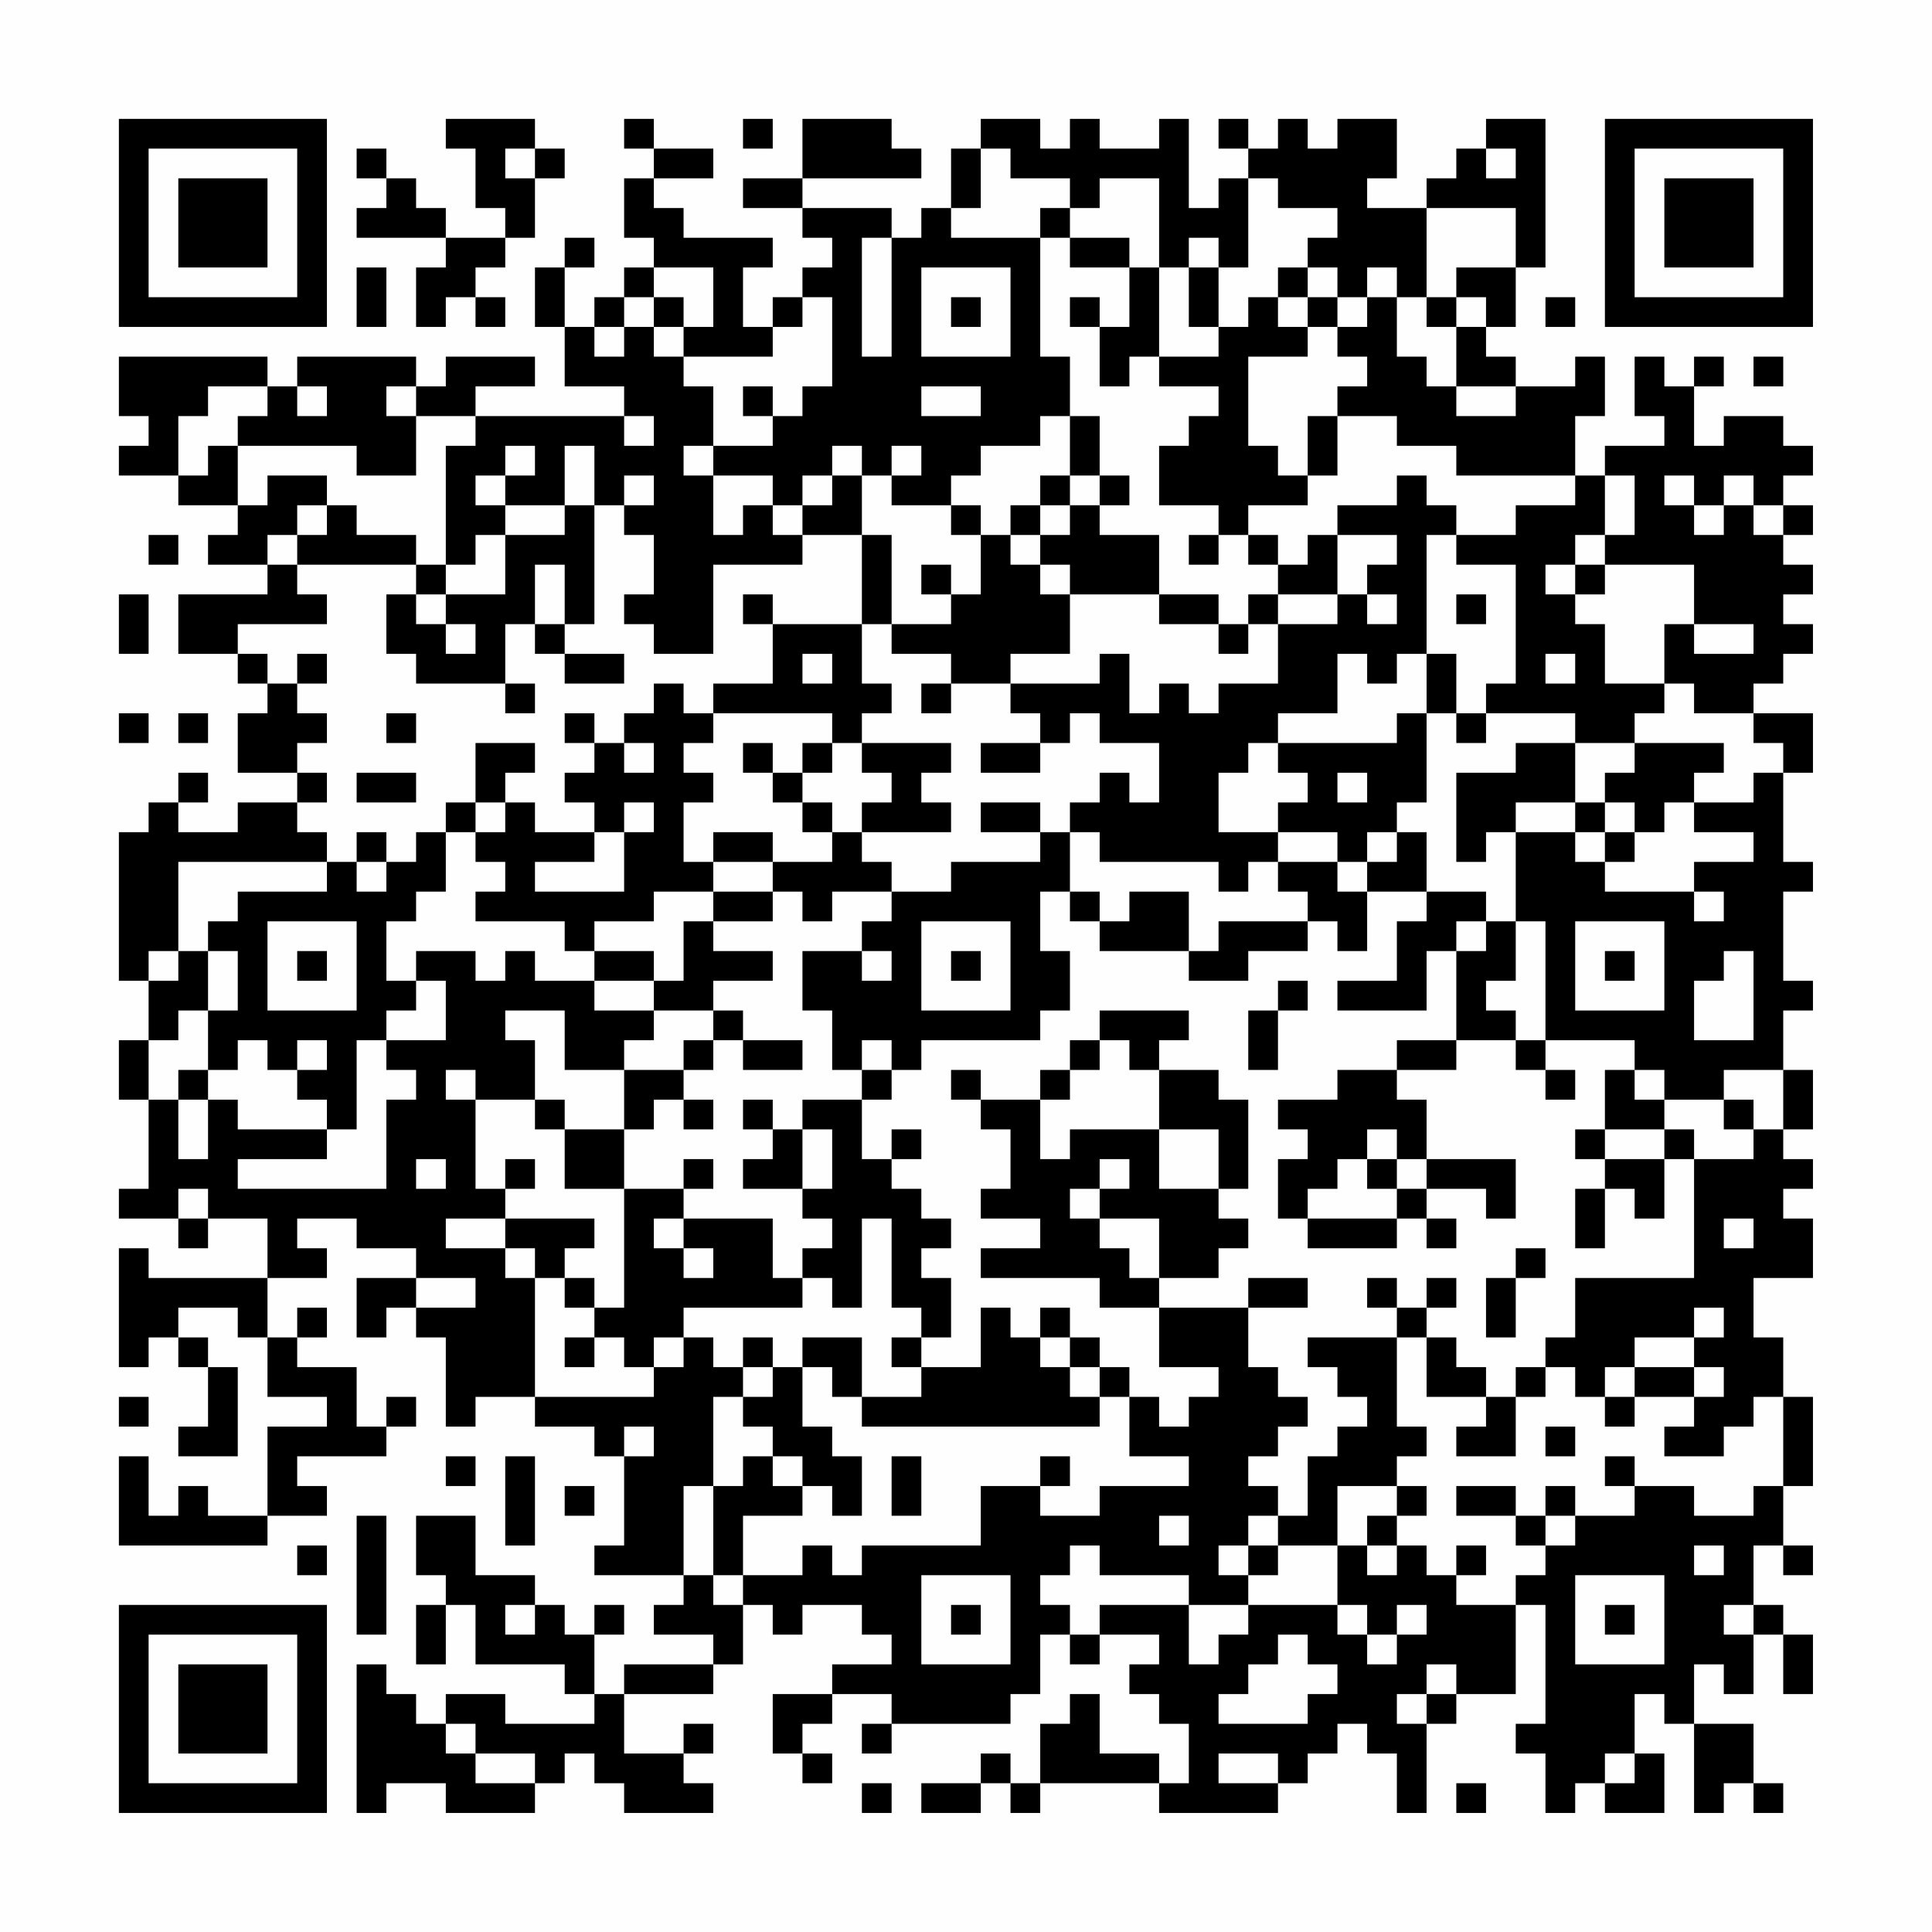 <?xml version="1.0" encoding="UTF-8"?>
<svg xmlns="http://www.w3.org/2000/svg" version="1.1" width="300" height="300" viewBox="0 0 300 300"><rect x="0" y="0" width="300" height="300" fill="#fefefe"/><g transform="scale(4.615)"><g transform="translate(4,4)"><path fill-rule="evenodd" d="M11 0L11 1L12 1L12 3L13 3L13 4L11 4L11 3L10 3L10 2L9 2L9 1L8 1L8 2L9 2L9 3L8 3L8 4L11 4L11 5L10 5L10 7L11 7L11 6L12 6L12 7L13 7L13 6L12 6L12 5L13 5L13 4L14 4L14 2L15 2L15 1L14 1L14 0ZM17 0L17 1L18 1L18 2L17 2L17 4L18 4L18 5L17 5L17 6L16 6L16 7L15 7L15 5L16 5L16 4L15 4L15 5L14 5L14 7L15 7L15 9L17 9L17 10L12 10L12 9L14 9L14 8L11 8L11 9L10 9L10 8L6 8L6 9L5 9L5 8L0 8L0 10L1 10L1 11L0 11L0 12L2 12L2 13L4 13L4 14L3 14L3 15L5 15L5 16L2 16L2 18L4 18L4 19L5 19L5 20L4 20L4 22L6 22L6 23L4 23L4 24L2 24L2 23L3 23L3 22L2 22L2 23L1 23L1 24L0 24L0 29L1 29L1 31L0 31L0 33L1 33L1 36L0 36L0 37L2 37L2 38L3 38L3 37L5 37L5 39L1 39L1 38L0 38L0 42L1 42L1 41L2 41L2 42L3 42L3 44L2 44L2 45L4 45L4 42L3 42L3 41L2 41L2 40L4 40L4 41L5 41L5 43L7 43L7 44L5 44L5 47L3 47L3 46L2 46L2 47L1 47L1 45L0 45L0 48L5 48L5 47L7 47L7 46L6 46L6 45L9 45L9 44L10 44L10 43L9 43L9 44L8 44L8 42L6 42L6 41L7 41L7 40L6 40L6 41L5 41L5 39L7 39L7 38L6 38L6 37L8 37L8 38L10 38L10 39L8 39L8 41L9 41L9 40L10 40L10 41L11 41L11 44L12 44L12 43L14 43L14 44L16 44L16 45L17 45L17 48L16 48L16 49L19 49L19 50L18 50L18 51L20 51L20 52L17 52L17 53L16 53L16 51L17 51L17 50L16 50L16 51L15 51L15 50L14 50L14 49L12 49L12 47L10 47L10 49L11 49L11 50L10 50L10 52L11 52L11 50L12 50L12 52L15 52L15 53L16 53L16 54L13 54L13 53L11 53L11 54L10 54L10 53L9 53L9 52L8 52L8 57L9 57L9 56L11 56L11 57L14 57L14 56L15 56L15 55L16 55L16 56L17 56L17 57L20 57L20 56L19 56L19 55L20 55L20 54L19 54L19 55L17 55L17 53L20 53L20 52L21 52L21 50L22 50L22 51L23 51L23 50L25 50L25 51L26 51L26 52L24 52L24 53L22 53L22 55L23 55L23 56L24 56L24 55L23 55L23 54L24 54L24 53L26 53L26 54L25 54L25 55L26 55L26 54L30 54L30 53L31 53L31 51L32 51L32 52L33 52L33 51L35 51L35 52L34 52L34 53L35 53L35 54L36 54L36 56L35 56L35 55L33 55L33 53L32 53L32 54L31 54L31 56L30 56L30 55L29 55L29 56L27 56L27 57L29 57L29 56L30 56L30 57L31 57L31 56L35 56L35 57L39 57L39 56L40 56L40 55L41 55L41 54L42 54L42 55L43 55L43 57L44 57L44 54L45 54L45 53L47 53L47 50L48 50L48 54L47 54L47 55L48 55L48 57L49 57L49 56L50 56L50 57L52 57L52 55L51 55L51 53L52 53L52 54L53 54L53 57L54 57L54 56L55 56L55 57L56 57L56 56L55 56L55 54L53 54L53 52L54 52L54 53L55 53L55 51L56 51L56 53L57 53L57 51L56 51L56 50L55 50L55 48L56 48L56 49L57 49L57 48L56 48L56 46L57 46L57 43L56 43L56 41L55 41L55 39L57 39L57 37L56 37L56 36L57 36L57 35L56 35L56 34L57 34L57 32L56 32L56 30L57 30L57 29L56 29L56 26L57 26L57 25L56 25L56 22L57 22L57 20L55 20L55 19L56 19L56 18L57 18L57 17L56 17L56 16L57 16L57 15L56 15L56 14L57 14L57 13L56 13L56 12L57 12L57 11L56 11L56 10L54 10L54 11L53 11L53 9L54 9L54 8L53 8L53 9L52 9L52 8L51 8L51 10L52 10L52 11L50 11L50 12L49 12L49 10L50 10L50 8L49 8L49 9L47 9L47 8L46 8L46 7L47 7L47 5L48 5L48 0L46 0L46 1L45 1L45 2L44 2L44 3L42 3L42 2L43 2L43 0L41 0L41 1L40 1L40 0L39 0L39 1L38 1L38 0L37 0L37 1L38 1L38 2L37 2L37 3L36 3L36 0L35 0L35 1L33 1L33 0L32 0L32 1L31 1L31 0L29 0L29 1L28 1L28 3L27 3L27 4L26 4L26 3L23 3L23 2L27 2L27 1L26 1L26 0L23 0L23 2L21 2L21 3L23 3L23 4L24 4L24 5L23 5L23 6L22 6L22 7L21 7L21 5L22 5L22 4L19 4L19 3L18 3L18 2L20 2L20 1L18 1L18 0ZM21 0L21 1L22 1L22 0ZM13 1L13 2L14 2L14 1ZM29 1L29 3L28 3L28 4L31 4L31 8L32 8L32 10L31 10L31 11L29 11L29 12L28 12L28 13L26 13L26 12L27 12L27 11L26 11L26 12L25 12L25 11L24 11L24 12L23 12L23 13L22 13L22 12L20 12L20 11L22 11L22 10L23 10L23 9L24 9L24 6L23 6L23 7L22 7L22 8L19 8L19 7L20 7L20 5L18 5L18 6L17 6L17 7L16 7L16 8L17 8L17 7L18 7L18 8L19 8L19 9L20 9L20 11L19 11L19 12L20 12L20 14L21 14L21 13L22 13L22 14L23 14L23 15L20 15L20 18L18 18L18 17L17 17L17 16L18 16L18 14L17 14L17 13L18 13L18 12L17 12L17 13L16 13L16 11L15 11L15 13L13 13L13 12L14 12L14 11L13 11L13 12L12 12L12 13L13 13L13 14L12 14L12 15L11 15L11 11L12 11L12 10L10 10L10 9L9 9L9 10L10 10L10 12L8 12L8 11L4 11L4 10L5 10L5 9L3 9L3 10L2 10L2 12L3 12L3 11L4 11L4 13L5 13L5 12L7 12L7 13L6 13L6 14L5 14L5 15L6 15L6 16L7 16L7 17L4 17L4 18L5 18L5 19L6 19L6 20L7 20L7 21L6 21L6 22L7 22L7 23L6 23L6 24L7 24L7 25L2 25L2 28L1 28L1 29L2 29L2 28L3 28L3 30L2 30L2 31L1 31L1 33L2 33L2 35L3 35L3 33L4 33L4 34L7 34L7 35L4 35L4 36L9 36L9 33L10 33L10 32L9 32L9 31L11 31L11 29L10 29L10 28L12 28L12 29L13 29L13 28L14 28L14 29L16 29L16 30L18 30L18 31L17 31L17 32L15 32L15 30L13 30L13 31L14 31L14 33L12 33L12 32L11 32L11 33L12 33L12 36L13 36L13 37L11 37L11 38L13 38L13 39L14 39L14 43L18 43L18 42L19 42L19 41L20 41L20 42L21 42L21 43L20 43L20 46L19 46L19 49L20 49L20 50L21 50L21 49L23 49L23 48L24 48L24 49L25 49L25 48L29 48L29 46L31 46L31 47L33 47L33 46L36 46L36 45L34 45L34 43L35 43L35 44L36 44L36 43L37 43L37 42L35 42L35 40L38 40L38 42L39 42L39 43L40 43L40 44L39 44L39 45L38 45L38 46L39 46L39 47L38 47L38 48L37 48L37 49L38 49L38 50L36 50L36 49L33 49L33 48L32 48L32 49L31 49L31 50L32 50L32 51L33 51L33 50L36 50L36 52L37 52L37 51L38 51L38 50L41 50L41 51L42 51L42 52L43 52L43 51L44 51L44 50L43 50L43 51L42 51L42 50L41 50L41 48L42 48L42 49L43 49L43 48L44 48L44 49L45 49L45 50L47 50L47 49L48 49L48 48L49 48L49 47L51 47L51 46L53 46L53 47L55 47L55 46L56 46L56 43L55 43L55 44L54 44L54 45L52 45L52 44L53 44L53 43L54 43L54 42L53 42L53 41L54 41L54 40L53 40L53 41L51 41L51 42L50 42L50 43L49 43L49 42L48 42L48 41L49 41L49 39L53 39L53 35L55 35L55 34L56 34L56 32L54 32L54 33L52 33L52 32L51 32L51 31L48 31L48 27L47 27L47 24L49 24L49 25L50 25L50 26L53 26L53 27L54 27L54 26L53 26L53 25L55 25L55 24L53 24L53 23L55 23L55 22L56 22L56 21L55 21L55 20L53 20L53 19L52 19L52 17L53 17L53 18L55 18L55 17L53 17L53 15L50 15L50 14L51 14L51 12L50 12L50 14L49 14L49 15L48 15L48 16L49 16L49 17L50 17L50 19L52 19L52 20L51 20L51 21L49 21L49 20L46 20L46 19L47 19L47 15L45 15L45 14L47 14L47 13L49 13L49 12L45 12L45 11L43 11L43 10L41 10L41 9L42 9L42 8L41 8L41 7L42 7L42 6L43 6L43 8L44 8L44 9L45 9L45 10L47 10L47 9L45 9L45 7L46 7L46 6L45 6L45 5L47 5L47 3L44 3L44 6L43 6L43 5L42 5L42 6L41 6L41 5L40 5L40 4L41 4L41 3L39 3L39 2L38 2L38 5L37 5L37 4L36 4L36 5L35 5L35 2L33 2L33 3L32 3L32 2L30 2L30 1ZM46 1L46 2L47 2L47 1ZM31 3L31 4L32 4L32 5L34 5L34 7L33 7L33 6L32 6L32 7L33 7L33 9L34 9L34 8L35 8L35 9L37 9L37 10L36 10L36 11L35 11L35 13L37 13L37 14L36 14L36 15L37 15L37 14L38 14L38 15L39 15L39 16L38 16L38 17L37 17L37 16L35 16L35 14L33 14L33 13L34 13L34 12L33 12L33 10L32 10L32 12L31 12L31 13L30 13L30 14L29 14L29 13L28 13L28 14L29 14L29 16L28 16L28 15L27 15L27 16L28 16L28 17L26 17L26 14L25 14L25 12L24 12L24 13L23 13L23 14L25 14L25 17L22 17L22 16L21 16L21 17L22 17L22 19L20 19L20 20L19 20L19 19L18 19L18 20L17 20L17 21L16 21L16 20L15 20L15 21L16 21L16 22L15 22L15 23L16 23L16 24L14 24L14 23L13 23L13 22L14 22L14 21L12 21L12 23L11 23L11 24L10 24L10 25L9 25L9 24L8 24L8 25L7 25L7 26L4 26L4 27L3 27L3 28L4 28L4 30L3 30L3 32L2 32L2 33L3 33L3 32L4 32L4 31L5 31L5 32L6 32L6 33L7 33L7 34L8 34L8 31L9 31L9 30L10 30L10 29L9 29L9 27L10 27L10 26L11 26L11 24L12 24L12 25L13 25L13 26L12 26L12 27L15 27L15 28L16 28L16 29L18 29L18 30L20 30L20 31L19 31L19 32L17 32L17 34L15 34L15 33L14 33L14 34L15 34L15 36L17 36L17 40L16 40L16 39L15 39L15 38L16 38L16 37L13 37L13 38L14 38L14 39L15 39L15 40L16 40L16 41L15 41L15 42L16 42L16 41L17 41L17 42L18 42L18 41L19 41L19 40L23 40L23 39L24 39L24 40L25 40L25 37L26 37L26 40L27 40L27 41L26 41L26 42L27 42L27 43L25 43L25 41L23 41L23 42L22 42L22 41L21 41L21 42L22 42L22 43L21 43L21 44L22 44L22 45L21 45L21 46L20 46L20 49L21 49L21 47L23 47L23 46L24 46L24 47L25 47L25 45L24 45L24 44L23 44L23 42L24 42L24 43L25 43L25 44L33 44L33 43L34 43L34 42L33 42L33 41L32 41L32 40L31 40L31 41L30 41L30 40L29 40L29 42L27 42L27 41L28 41L28 39L27 39L27 38L28 38L28 37L27 37L27 36L26 36L26 35L27 35L27 34L26 34L26 35L25 35L25 33L26 33L26 32L27 32L27 31L31 31L31 30L32 30L32 28L31 28L31 26L32 26L32 27L33 27L33 28L36 28L36 29L38 29L38 28L40 28L40 27L41 27L41 28L42 28L42 26L44 26L44 27L43 27L43 29L41 29L41 30L44 30L44 28L45 28L45 31L43 31L43 32L41 32L41 33L39 33L39 34L40 34L40 35L39 35L39 37L40 37L40 38L43 38L43 37L44 37L44 38L45 38L45 37L44 37L44 36L46 36L46 37L47 37L47 35L44 35L44 33L43 33L43 32L45 32L45 31L47 31L47 32L48 32L48 33L49 33L49 32L48 32L48 31L47 31L47 30L46 30L46 29L47 29L47 27L46 27L46 26L44 26L44 24L43 24L43 23L44 23L44 20L45 20L45 21L46 21L46 20L45 20L45 18L44 18L44 14L45 14L45 13L44 13L44 12L43 12L43 13L41 13L41 14L40 14L40 15L39 15L39 14L38 14L38 13L40 13L40 12L41 12L41 10L40 10L40 12L39 12L39 11L38 11L38 8L40 8L40 7L41 7L41 6L40 6L40 5L39 5L39 6L38 6L38 7L37 7L37 5L36 5L36 7L37 7L37 8L35 8L35 5L34 5L34 4L32 4L32 3ZM25 4L25 8L26 8L26 4ZM8 5L8 7L9 7L9 5ZM27 5L27 8L30 8L30 5ZM18 6L18 7L19 7L19 6ZM28 6L28 7L29 7L29 6ZM39 6L39 7L40 7L40 6ZM44 6L44 7L45 7L45 6ZM48 6L48 7L49 7L49 6ZM55 8L55 9L56 9L56 8ZM6 9L6 10L7 10L7 9ZM21 9L21 10L22 10L22 9ZM27 9L27 10L29 10L29 9ZM17 10L17 11L18 11L18 10ZM32 12L32 13L31 13L31 14L30 14L30 15L31 15L31 16L32 16L32 18L30 18L30 19L28 19L28 18L26 18L26 17L25 17L25 19L26 19L26 20L25 20L25 21L24 21L24 20L20 20L20 21L19 21L19 22L20 22L20 23L19 23L19 25L20 25L20 26L18 26L18 27L16 27L16 28L18 28L18 29L19 29L19 27L20 27L20 28L22 28L22 29L20 29L20 30L21 30L21 31L20 31L20 32L19 32L19 33L18 33L18 34L17 34L17 36L19 36L19 37L18 37L18 38L19 38L19 39L20 39L20 38L19 38L19 37L22 37L22 39L23 39L23 38L24 38L24 37L23 37L23 36L24 36L24 34L23 34L23 33L25 33L25 32L26 32L26 31L25 31L25 32L24 32L24 30L23 30L23 28L25 28L25 29L26 29L26 28L25 28L25 27L26 27L26 26L28 26L28 25L31 25L31 24L32 24L32 26L33 26L33 27L34 27L34 26L36 26L36 28L37 28L37 27L40 27L40 26L39 26L39 25L41 25L41 26L42 26L42 25L43 25L43 24L42 24L42 25L41 25L41 24L39 24L39 23L40 23L40 22L39 22L39 21L43 21L43 20L44 20L44 18L43 18L43 19L42 19L42 18L41 18L41 20L39 20L39 21L38 21L38 22L37 22L37 24L39 24L39 25L38 25L38 26L37 26L37 25L33 25L33 24L32 24L32 23L33 23L33 22L34 22L34 23L35 23L35 21L33 21L33 20L32 20L32 21L31 21L31 20L30 20L30 19L33 19L33 18L34 18L34 20L35 20L35 19L36 19L36 20L37 20L37 19L39 19L39 17L41 17L41 16L42 16L42 17L43 17L43 16L42 16L42 15L43 15L43 14L41 14L41 16L39 16L39 17L38 17L38 18L37 18L37 17L35 17L35 16L32 16L32 15L31 15L31 14L32 14L32 13L33 13L33 12ZM52 12L52 13L53 13L53 14L54 14L54 13L55 13L55 14L56 14L56 13L55 13L55 12L54 12L54 13L53 13L53 12ZM7 13L7 14L6 14L6 15L10 15L10 16L9 16L9 18L10 18L10 19L13 19L13 20L14 20L14 19L13 19L13 17L14 17L14 18L15 18L15 19L17 19L17 18L15 18L15 17L16 17L16 13L15 13L15 14L13 14L13 16L11 16L11 15L10 15L10 14L8 14L8 13ZM1 14L1 15L2 15L2 14ZM14 15L14 17L15 17L15 15ZM49 15L49 16L50 16L50 15ZM0 16L0 18L1 18L1 16ZM10 16L10 17L11 17L11 18L12 18L12 17L11 17L11 16ZM45 16L45 17L46 17L46 16ZM6 18L6 19L7 19L7 18ZM23 18L23 19L24 19L24 18ZM48 18L48 19L49 19L49 18ZM27 19L27 20L28 20L28 19ZM0 20L0 21L1 21L1 20ZM2 20L2 21L3 21L3 20ZM9 20L9 21L10 21L10 20ZM17 21L17 22L18 22L18 21ZM21 21L21 22L22 22L22 23L23 23L23 24L24 24L24 25L22 25L22 24L20 24L20 25L22 25L22 26L20 26L20 27L22 27L22 26L23 26L23 27L24 27L24 26L26 26L26 25L25 25L25 24L28 24L28 23L27 23L27 22L28 22L28 21L25 21L25 22L26 22L26 23L25 23L25 24L24 24L24 23L23 23L23 22L24 22L24 21L23 21L23 22L22 22L22 21ZM29 21L29 22L31 22L31 21ZM47 21L47 22L45 22L45 25L46 25L46 24L47 24L47 23L49 23L49 24L50 24L50 25L51 25L51 24L52 24L52 23L53 23L53 22L54 22L54 21L51 21L51 22L50 22L50 23L49 23L49 21ZM8 22L8 23L10 23L10 22ZM41 22L41 23L42 23L42 22ZM12 23L12 24L13 24L13 23ZM17 23L17 24L16 24L16 25L14 25L14 26L17 26L17 24L18 24L18 23ZM29 23L29 24L31 24L31 23ZM50 23L50 24L51 24L51 23ZM8 25L8 26L9 26L9 25ZM5 27L5 30L8 30L8 27ZM27 27L27 30L30 30L30 27ZM45 27L45 28L46 28L46 27ZM49 27L49 30L52 30L52 27ZM6 28L6 29L7 29L7 28ZM28 28L28 29L29 29L29 28ZM50 28L50 29L51 29L51 28ZM54 28L54 29L53 29L53 31L55 31L55 28ZM39 29L39 30L38 30L38 32L39 32L39 30L40 30L40 29ZM33 30L33 31L32 31L32 32L31 32L31 33L29 33L29 32L28 32L28 33L29 33L29 34L30 34L30 36L29 36L29 37L31 37L31 38L29 38L29 39L33 39L33 40L35 40L35 39L37 39L37 38L38 38L38 37L37 37L37 36L38 36L38 33L37 33L37 32L35 32L35 31L36 31L36 30ZM6 31L6 32L7 32L7 31ZM21 31L21 32L23 32L23 31ZM33 31L33 32L32 32L32 33L31 33L31 35L32 35L32 34L35 34L35 36L37 36L37 34L35 34L35 32L34 32L34 31ZM50 32L50 34L49 34L49 35L50 35L50 36L49 36L49 38L50 38L50 36L51 36L51 37L52 37L52 35L53 35L53 34L52 34L52 33L51 33L51 32ZM19 33L19 34L20 34L20 33ZM21 33L21 34L22 34L22 35L21 35L21 36L23 36L23 34L22 34L22 33ZM54 33L54 34L55 34L55 33ZM42 34L42 35L41 35L41 36L40 36L40 37L43 37L43 36L44 36L44 35L43 35L43 34ZM50 34L50 35L52 35L52 34ZM10 35L10 36L11 36L11 35ZM13 35L13 36L14 36L14 35ZM19 35L19 36L20 36L20 35ZM33 35L33 36L32 36L32 37L33 37L33 38L34 38L34 39L35 39L35 37L33 37L33 36L34 36L34 35ZM42 35L42 36L43 36L43 35ZM2 36L2 37L3 37L3 36ZM54 37L54 38L55 38L55 37ZM47 38L47 39L46 39L46 41L47 41L47 39L48 39L48 38ZM10 39L10 40L12 40L12 39ZM38 39L38 40L40 40L40 39ZM42 39L42 40L43 40L43 41L40 41L40 42L41 42L41 43L42 43L42 44L41 44L41 45L40 45L40 47L39 47L39 48L38 48L38 49L39 49L39 48L41 48L41 46L43 46L43 47L42 47L42 48L43 48L43 47L44 47L44 46L43 46L43 45L44 45L44 44L43 44L43 41L44 41L44 43L46 43L46 44L45 44L45 45L47 45L47 43L48 43L48 42L47 42L47 43L46 43L46 42L45 42L45 41L44 41L44 40L45 40L45 39L44 39L44 40L43 40L43 39ZM31 41L31 42L32 42L32 43L33 43L33 42L32 42L32 41ZM51 42L51 43L50 43L50 44L51 44L51 43L53 43L53 42ZM0 43L0 44L1 44L1 43ZM17 44L17 45L18 45L18 44ZM48 44L48 45L49 45L49 44ZM11 45L11 46L12 46L12 45ZM13 45L13 48L14 48L14 45ZM22 45L22 46L23 46L23 45ZM26 45L26 47L27 47L27 45ZM31 45L31 46L32 46L32 45ZM50 45L50 46L51 46L51 45ZM15 46L15 47L16 47L16 46ZM45 46L45 47L47 47L47 48L48 48L48 47L49 47L49 46L48 46L48 47L47 47L47 46ZM8 47L8 51L9 51L9 47ZM35 47L35 48L36 48L36 47ZM6 48L6 49L7 49L7 48ZM45 48L45 49L46 49L46 48ZM53 48L53 49L54 49L54 48ZM27 49L27 52L30 52L30 49ZM49 49L49 52L52 52L52 49ZM13 50L13 51L14 51L14 50ZM28 50L28 51L29 51L29 50ZM50 50L50 51L51 51L51 50ZM54 50L54 51L55 51L55 50ZM39 51L39 52L38 52L38 53L37 53L37 54L40 54L40 53L41 53L41 52L40 52L40 51ZM44 52L44 53L43 53L43 54L44 54L44 53L45 53L45 52ZM11 54L11 55L12 55L12 56L14 56L14 55L12 55L12 54ZM37 55L37 56L39 56L39 55ZM50 55L50 56L51 56L51 55ZM25 56L25 57L26 57L26 56ZM45 56L45 57L46 57L46 56ZM0 0L0 7L7 7L7 0ZM1 1L1 6L6 6L6 1ZM2 2L2 5L5 5L5 2ZM50 0L50 7L57 7L57 0ZM51 1L51 6L56 6L56 1ZM52 2L52 5L55 5L55 2ZM0 50L0 57L7 57L7 50ZM1 51L1 56L6 56L6 51ZM2 52L2 55L5 55L5 52Z" fill="#000000"/></g></g></svg>
